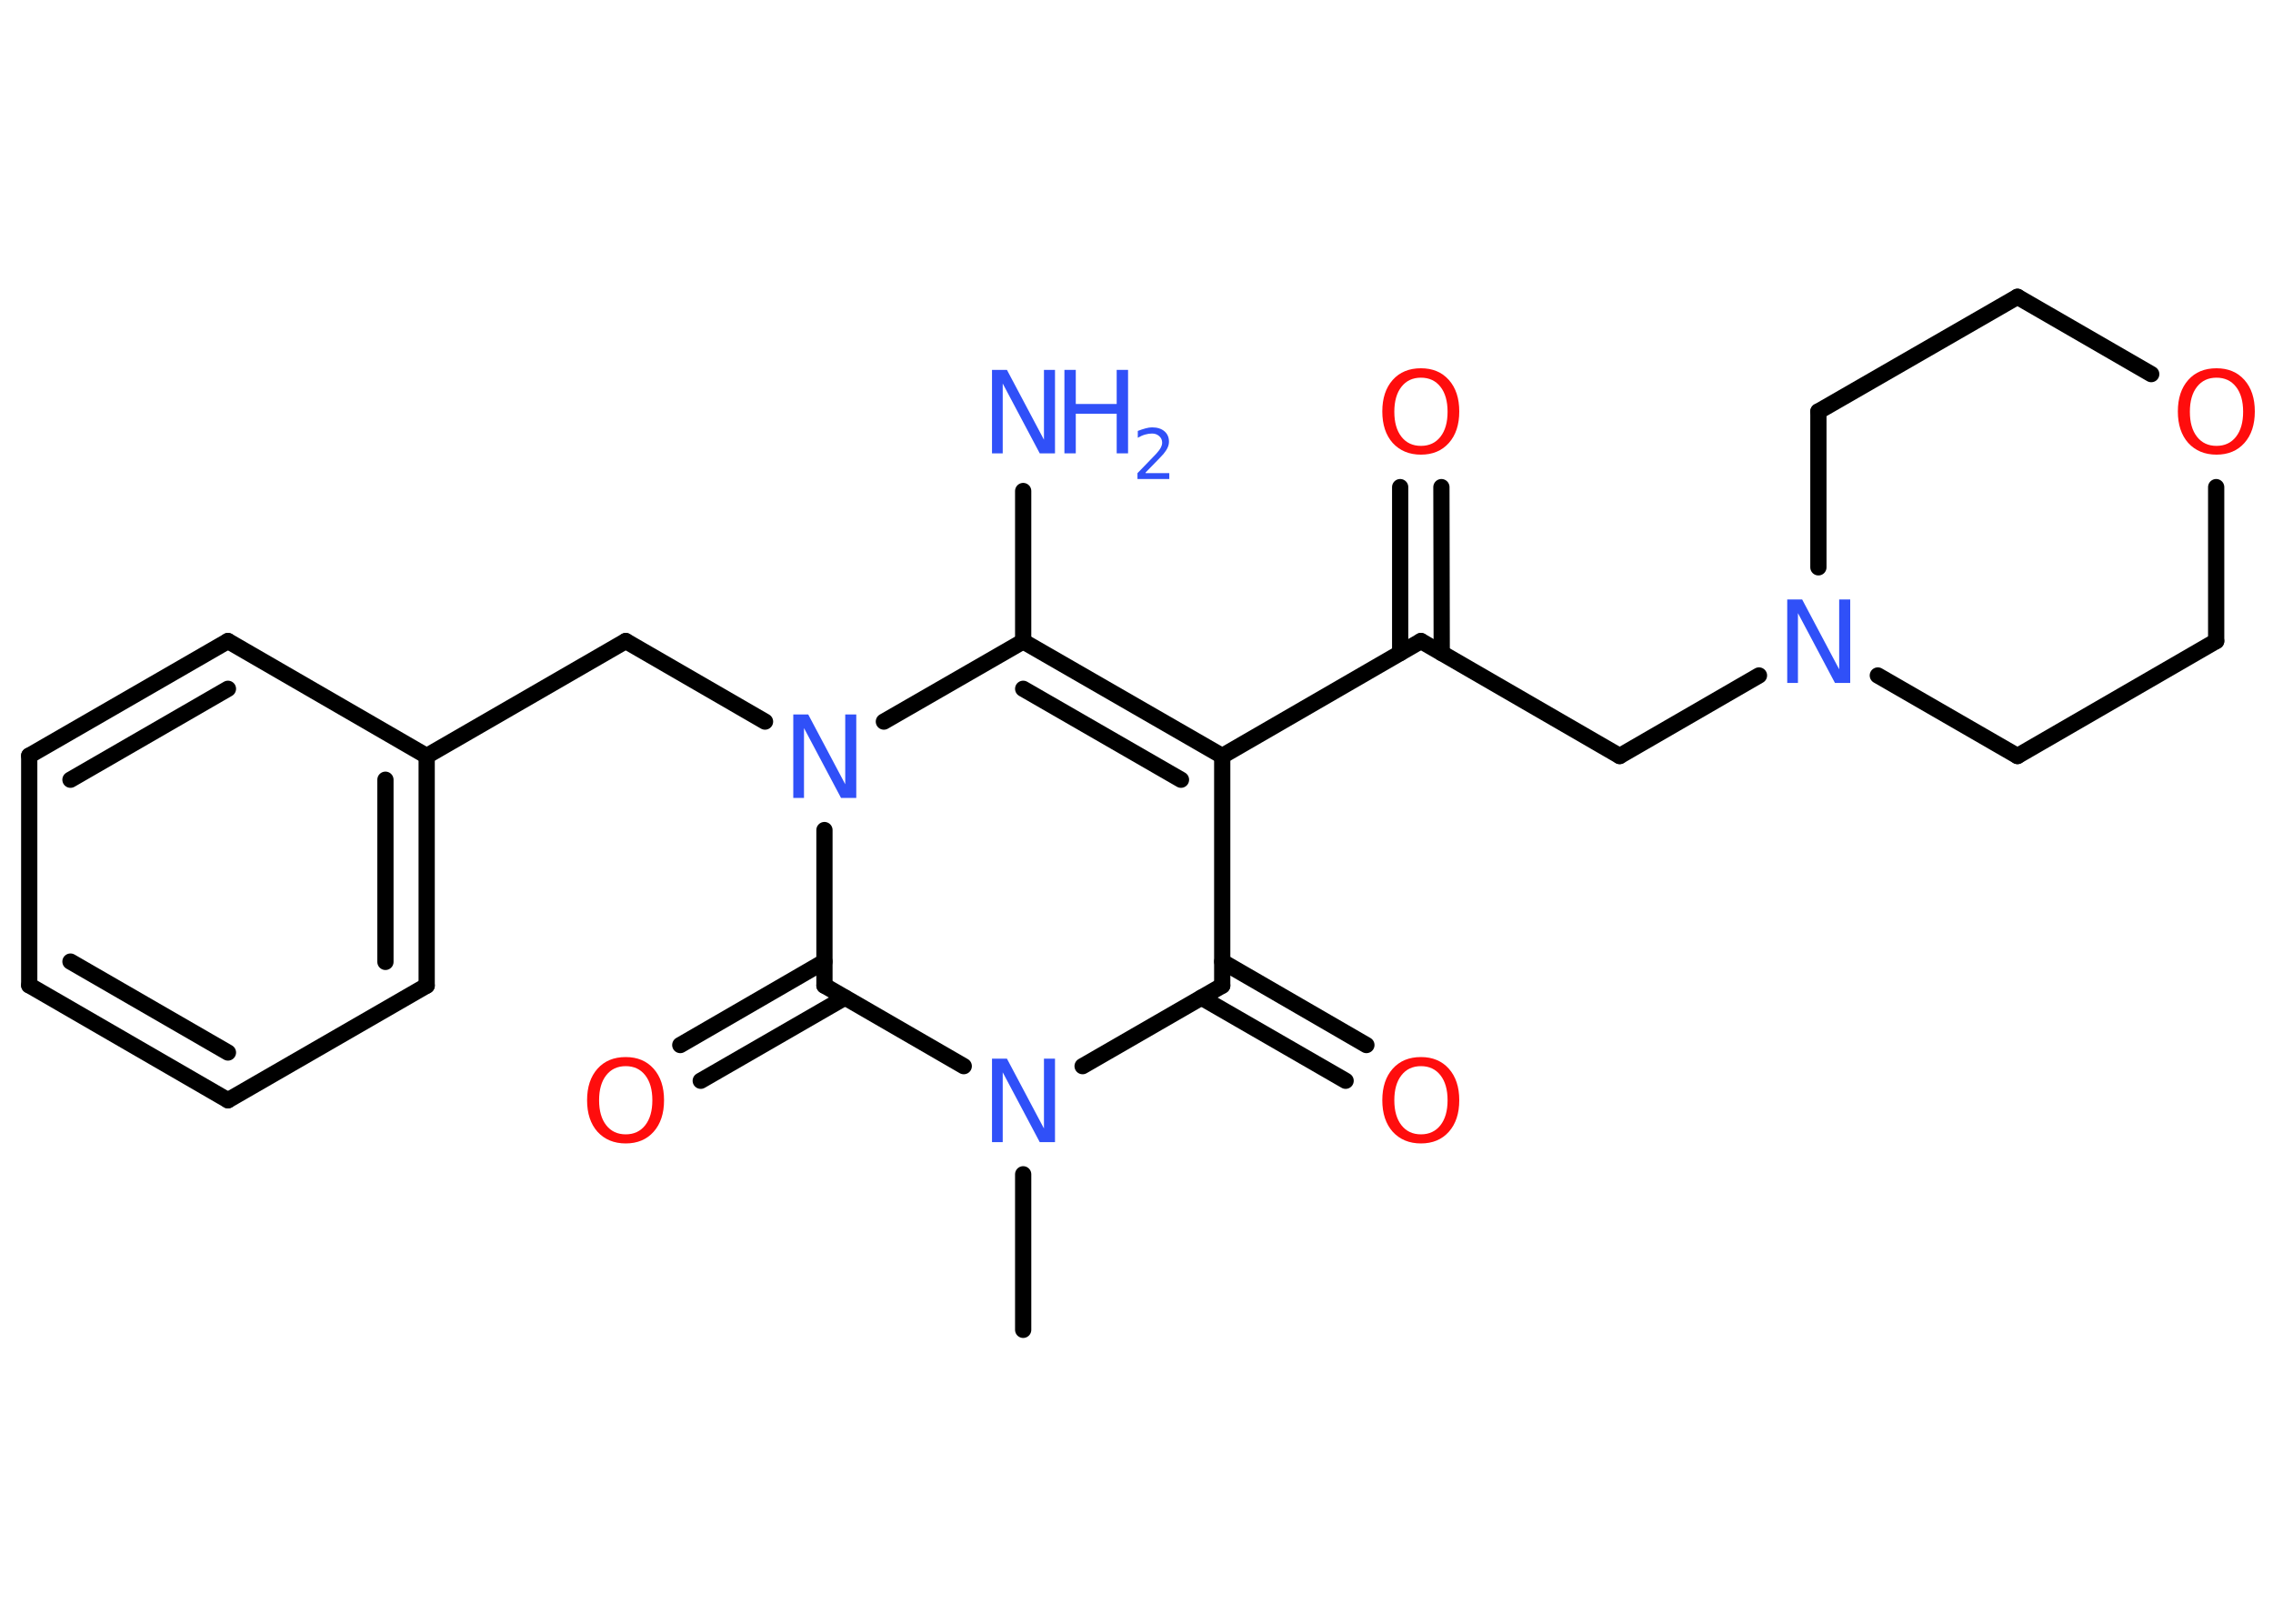 <?xml version='1.0' encoding='UTF-8'?>
<!DOCTYPE svg PUBLIC "-//W3C//DTD SVG 1.1//EN" "http://www.w3.org/Graphics/SVG/1.1/DTD/svg11.dtd">
<svg version='1.2' xmlns='http://www.w3.org/2000/svg' xmlns:xlink='http://www.w3.org/1999/xlink' width='70.0mm' height='50.0mm' viewBox='0 0 70.0 50.0'>
  <desc>Generated by the Chemistry Development Kit (http://github.com/cdk)</desc>
  <g stroke-linecap='round' stroke-linejoin='round' stroke='#000000' stroke-width='.5' fill='#3050F8'>
    <rect x='.0' y='.0' width='70.0' height='50.0' fill='#FFFFFF' stroke='none'/>
    <g id='mol1' class='mol'>
      <line id='mol1bnd1' class='bond' x1='31.51' y1='40.95' x2='31.51' y2='36.16'/>
      <line id='mol1bnd2' class='bond' x1='33.34' y1='32.83' x2='37.64' y2='30.35'/>
      <g id='mol1bnd3' class='bond'>
        <line x1='37.64' y1='29.61' x2='42.08' y2='32.18'/>
        <line x1='37.0' y1='30.72' x2='41.44' y2='33.28'/>
      </g>
      <line id='mol1bnd4' class='bond' x1='37.64' y1='30.35' x2='37.64' y2='23.28'/>
      <line id='mol1bnd5' class='bond' x1='37.64' y1='23.28' x2='43.76' y2='19.74'/>
      <g id='mol1bnd6' class='bond'>
        <line x1='43.12' y1='20.11' x2='43.12' y2='15.0'/>
        <line x1='44.4' y1='20.11' x2='44.39' y2='15.0'/>
      </g>
      <line id='mol1bnd7' class='bond' x1='43.76' y1='19.74' x2='49.88' y2='23.28'/>
      <line id='mol1bnd8' class='bond' x1='49.88' y1='23.28' x2='54.17' y2='20.8'/>
      <line id='mol1bnd9' class='bond' x1='56.0' y1='17.47' x2='56.0' y2='12.67'/>
      <line id='mol1bnd10' class='bond' x1='56.0' y1='12.67' x2='62.13' y2='9.14'/>
      <line id='mol1bnd11' class='bond' x1='62.13' y1='9.14' x2='66.25' y2='11.52'/>
      <line id='mol1bnd12' class='bond' x1='68.25' y1='15.0' x2='68.25' y2='19.74'/>
      <line id='mol1bnd13' class='bond' x1='68.25' y1='19.74' x2='62.13' y2='23.28'/>
      <line id='mol1bnd14' class='bond' x1='57.83' y1='20.8' x2='62.13' y2='23.28'/>
      <g id='mol1bnd15' class='bond'>
        <line x1='37.64' y1='23.28' x2='31.51' y2='19.75'/>
        <line x1='36.37' y1='24.01' x2='31.51' y2='21.21'/>
      </g>
      <line id='mol1bnd16' class='bond' x1='31.51' y1='19.75' x2='31.51' y2='15.12'/>
      <line id='mol1bnd17' class='bond' x1='31.51' y1='19.75' x2='27.22' y2='22.22'/>
      <line id='mol1bnd18' class='bond' x1='23.56' y1='22.22' x2='19.27' y2='19.74'/>
      <line id='mol1bnd19' class='bond' x1='19.27' y1='19.74' x2='13.14' y2='23.28'/>
      <g id='mol1bnd20' class='bond'>
        <line x1='13.14' y1='30.35' x2='13.14' y2='23.28'/>
        <line x1='11.87' y1='29.62' x2='11.87' y2='24.01'/>
      </g>
      <line id='mol1bnd21' class='bond' x1='13.14' y1='30.35' x2='7.02' y2='33.88'/>
      <g id='mol1bnd22' class='bond'>
        <line x1='.9' y1='30.34' x2='7.02' y2='33.88'/>
        <line x1='2.17' y1='29.61' x2='7.02' y2='32.41'/>
      </g>
      <line id='mol1bnd23' class='bond' x1='.9' y1='30.34' x2='.9' y2='23.27'/>
      <g id='mol1bnd24' class='bond'>
        <line x1='7.02' y1='19.74' x2='.9' y2='23.27'/>
        <line x1='7.02' y1='21.21' x2='2.17' y2='24.01'/>
      </g>
      <line id='mol1bnd25' class='bond' x1='13.14' y1='23.28' x2='7.02' y2='19.74'/>
      <line id='mol1bnd26' class='bond' x1='25.39' y1='25.56' x2='25.39' y2='30.35'/>
      <line id='mol1bnd27' class='bond' x1='29.68' y1='32.83' x2='25.39' y2='30.35'/>
      <g id='mol1bnd28' class='bond'>
        <line x1='26.02' y1='30.72' x2='21.58' y2='33.28'/>
        <line x1='25.39' y1='29.61' x2='20.95' y2='32.18'/>
      </g>
      <path id='mol1atm2' class='atom' d='M30.54 32.6h.47l1.14 2.15v-2.15h.34v2.57h-.47l-1.14 -2.15v2.15h-.33v-2.57z' stroke='none'/>
      <path id='mol1atm4' class='atom' d='M43.76 32.83q-.38 .0 -.6 .28q-.22 .28 -.22 .77q.0 .49 .22 .77q.22 .28 .6 .28q.38 .0 .6 -.28q.22 -.28 .22 -.77q.0 -.49 -.22 -.77q-.22 -.28 -.6 -.28zM43.76 32.55q.54 .0 .86 .36q.32 .36 .32 .97q.0 .61 -.32 .97q-.32 .36 -.86 .36q-.54 .0 -.87 -.36q-.32 -.36 -.32 -.97q.0 -.61 .32 -.97q.32 -.36 .87 -.36z' stroke='none' fill='#FF0D0D'/>
      <path id='mol1atm7' class='atom' d='M43.76 11.63q-.38 .0 -.6 .28q-.22 .28 -.22 .77q.0 .49 .22 .77q.22 .28 .6 .28q.38 .0 .6 -.28q.22 -.28 .22 -.77q.0 -.49 -.22 -.77q-.22 -.28 -.6 -.28zM43.76 11.34q.54 .0 .86 .36q.32 .36 .32 .97q.0 .61 -.32 .97q-.32 .36 -.86 .36q-.54 .0 -.87 -.36q-.32 -.36 -.32 -.97q.0 -.61 .32 -.97q.32 -.36 .87 -.36z' stroke='none' fill='#FF0D0D'/>
      <path id='mol1atm9' class='atom' d='M55.03 18.46h.47l1.14 2.15v-2.15h.34v2.57h-.47l-1.14 -2.15v2.15h-.33v-2.57z' stroke='none'/>
      <path id='mol1atm12' class='atom' d='M68.26 11.63q-.38 .0 -.6 .28q-.22 .28 -.22 .77q.0 .49 .22 .77q.22 .28 .6 .28q.38 .0 .6 -.28q.22 -.28 .22 -.77q.0 -.49 -.22 -.77q-.22 -.28 -.6 -.28zM68.26 11.34q.54 .0 .86 .36q.32 .36 .32 .97q.0 .61 -.32 .97q-.32 .36 -.86 .36q-.54 .0 -.87 -.36q-.32 -.36 -.32 -.97q.0 -.61 .32 -.97q.32 -.36 .87 -.36z' stroke='none' fill='#FF0D0D'/>
      <g id='mol1atm16' class='atom'>
        <path d='M30.54 11.39h.47l1.14 2.15v-2.15h.34v2.57h-.47l-1.14 -2.15v2.15h-.33v-2.57z' stroke='none'/>
        <path d='M32.78 11.39h.35v1.05h1.26v-1.05h.35v2.57h-.35v-1.22h-1.26v1.22h-.35v-2.57z' stroke='none'/>
        <path d='M35.28 14.57h.73v.18h-.98v-.18q.12 -.12 .32 -.33q.2 -.21 .26 -.27q.1 -.11 .14 -.19q.04 -.08 .04 -.15q.0 -.12 -.09 -.2q-.09 -.08 -.22 -.08q-.1 .0 -.21 .03q-.11 .03 -.23 .1v-.21q.13 -.05 .24 -.08q.11 -.03 .2 -.03q.24 .0 .38 .12q.14 .12 .14 .32q.0 .09 -.04 .18q-.04 .09 -.13 .2q-.03 .03 -.16 .17q-.14 .14 -.39 .4z' stroke='none'/>
      </g>
      <path id='mol1atm17' class='atom' d='M24.42 22.0h.47l1.14 2.15v-2.15h.34v2.57h-.47l-1.14 -2.15v2.15h-.33v-2.57z' stroke='none'/>
      <path id='mol1atm26' class='atom' d='M19.27 32.83q-.38 .0 -.6 .28q-.22 .28 -.22 .77q.0 .49 .22 .77q.22 .28 .6 .28q.38 .0 .6 -.28q.22 -.28 .22 -.77q.0 -.49 -.22 -.77q-.22 -.28 -.6 -.28zM19.27 32.55q.54 .0 .86 .36q.32 .36 .32 .97q.0 .61 -.32 .97q-.32 .36 -.86 .36q-.54 .0 -.87 -.36q-.32 -.36 -.32 -.97q.0 -.61 .32 -.97q.32 -.36 .87 -.36z' stroke='none' fill='#FF0D0D'/>
    </g>
  </g>
</svg>
